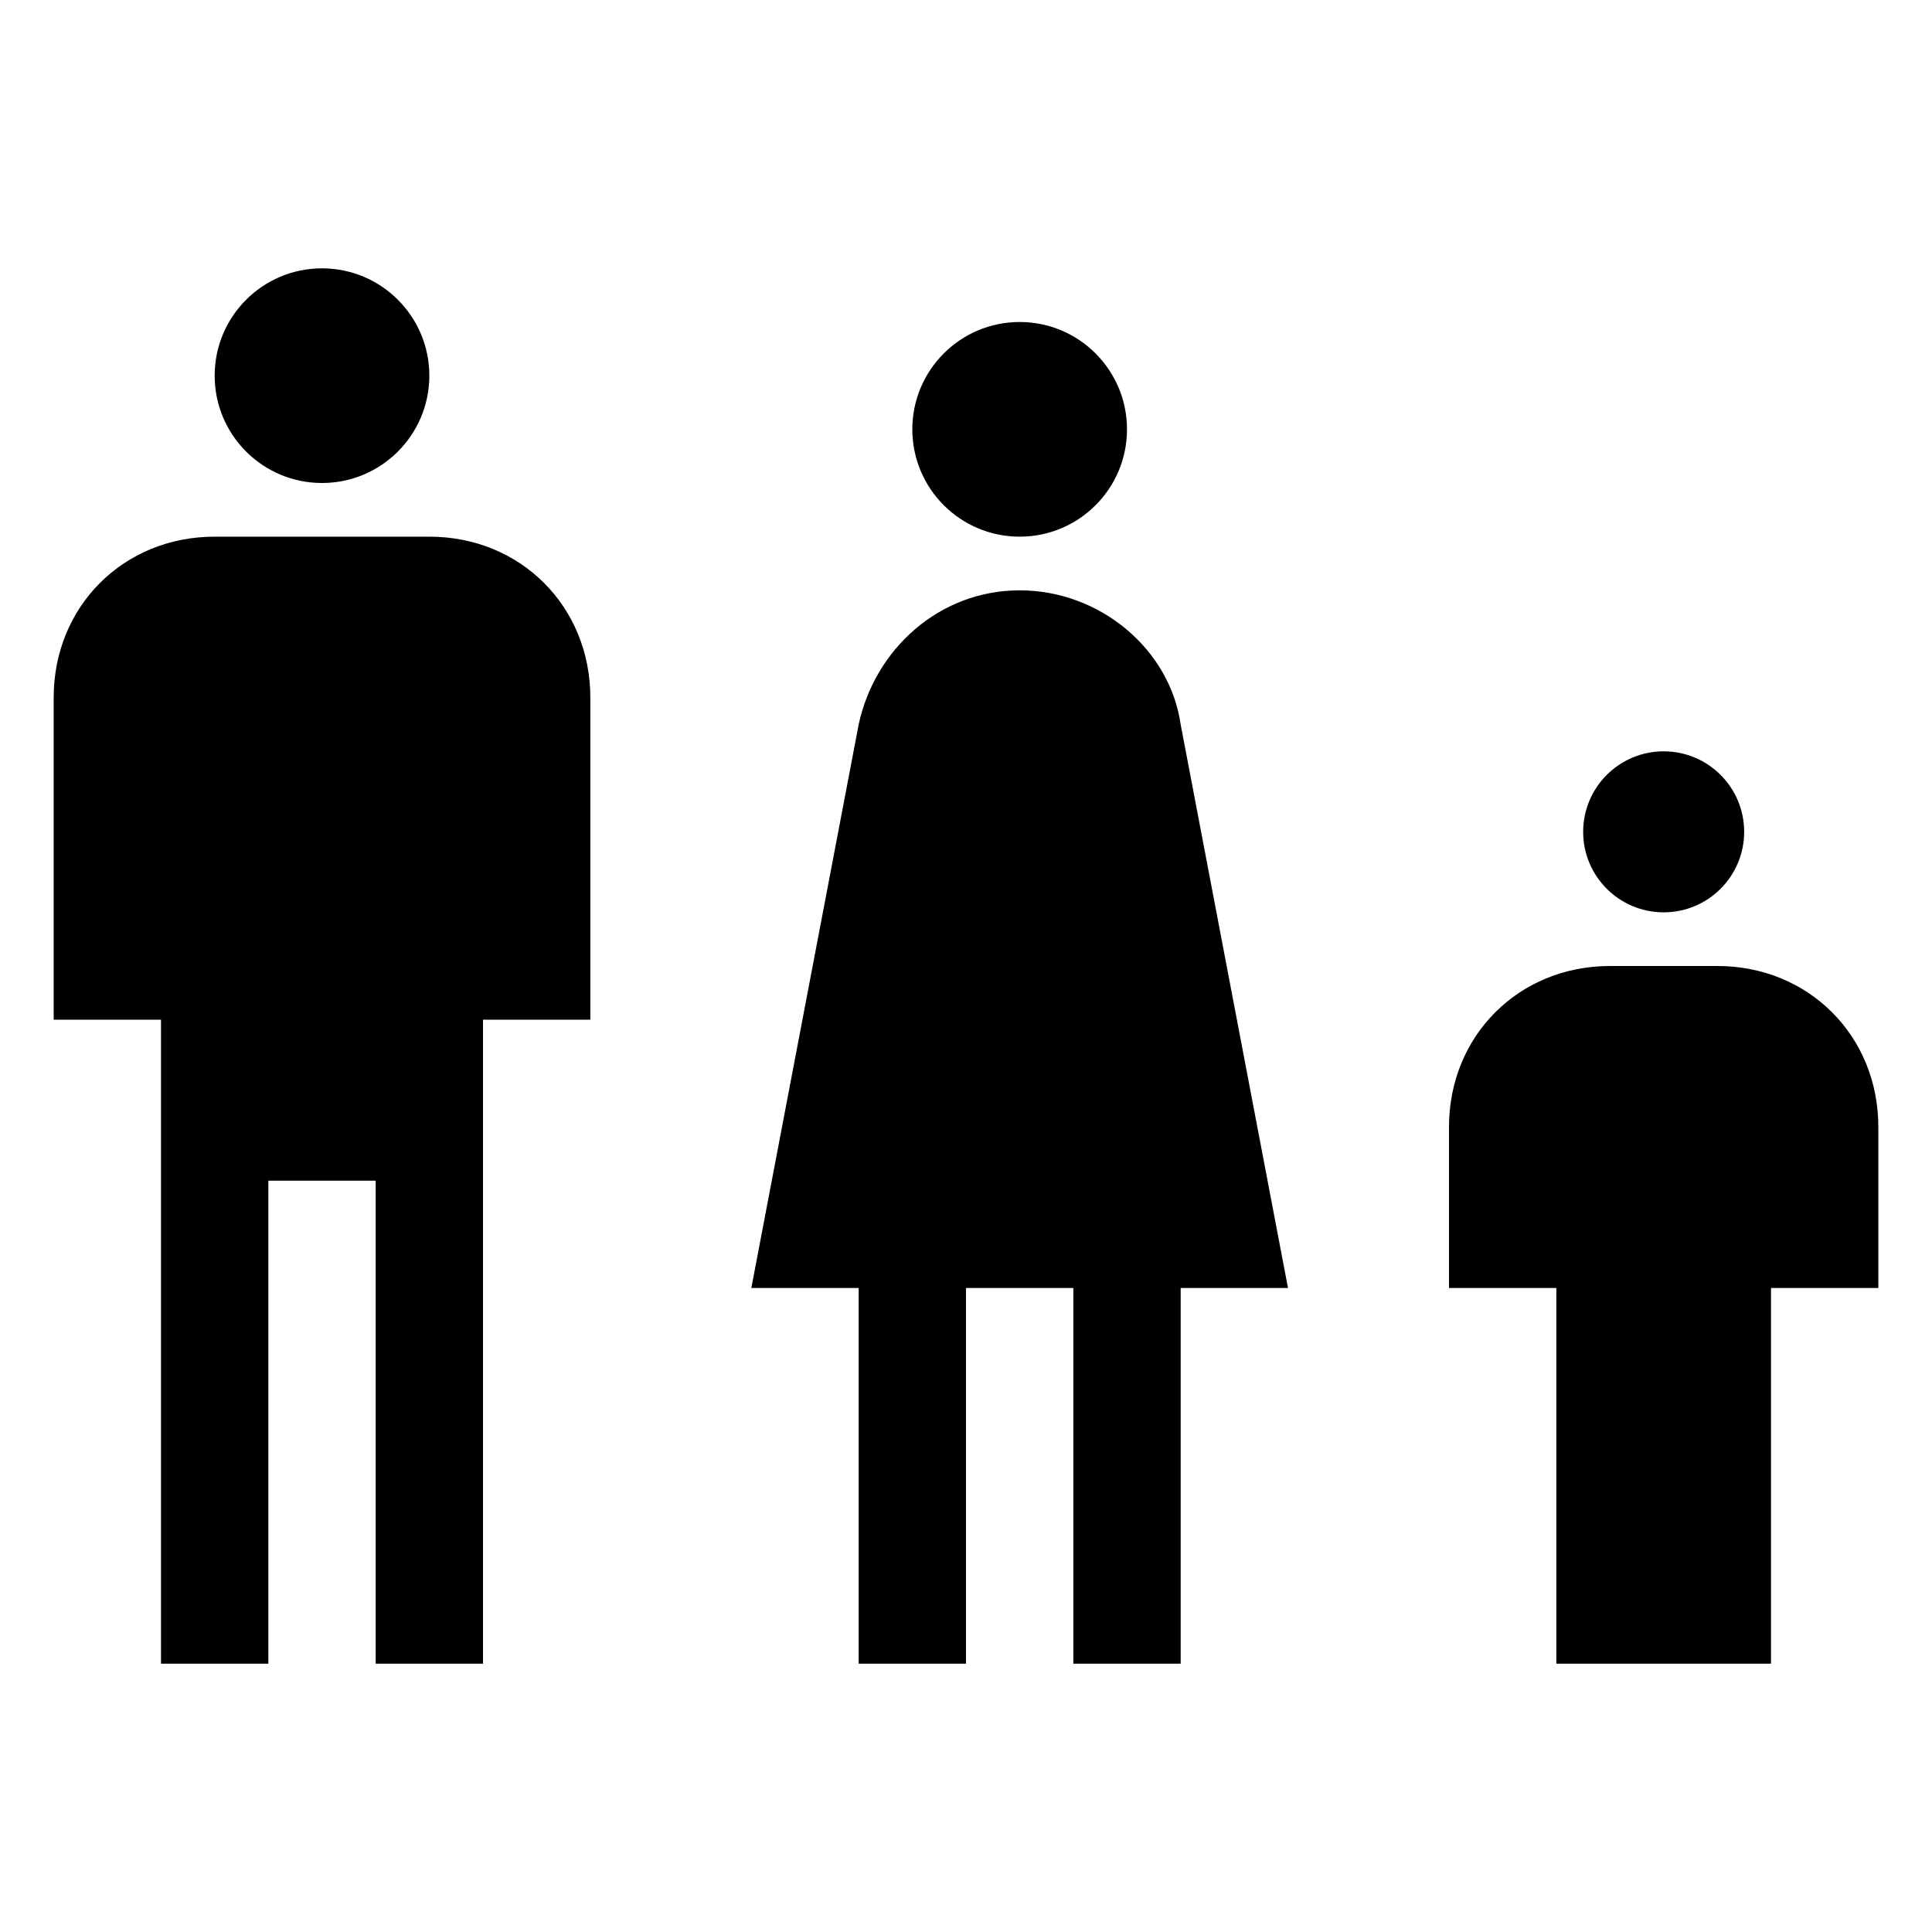 <?xml version="1.0" encoding="utf-8"?><!DOCTYPE svg PUBLIC "-//W3C//DTD SVG 1.1//EN" "http://www.w3.org/Graphics/SVG/1.1/DTD/svg11.dtd"><svg xmlns="http://www.w3.org/2000/svg" viewBox="0 0 36 36" width="36" height="36"><circle cx="6" cy="7" r="2"/><circle cx="19" cy="8" r="2"/><circle cx="31" cy="15.5" r="1.5"/><path d="M8 10H4c-1.7 0-3 1.3-3 3v6h2v12h2v-9h2v9h2V19h2v-6c0-1.7-1.3-3-3-3zM24 24l-2-10.5c-.2-1.4-1.5-2.5-3-2.5s-2.7 1.1-3 2.5L14 24h2v7h2v-7h2v7h2v-7h2zM32 18h-2c-1.7 0-3 1.3-3 3v3h2v7h4v-7h2v-3c0-1.7-1.3-3-3-3z"/></svg>